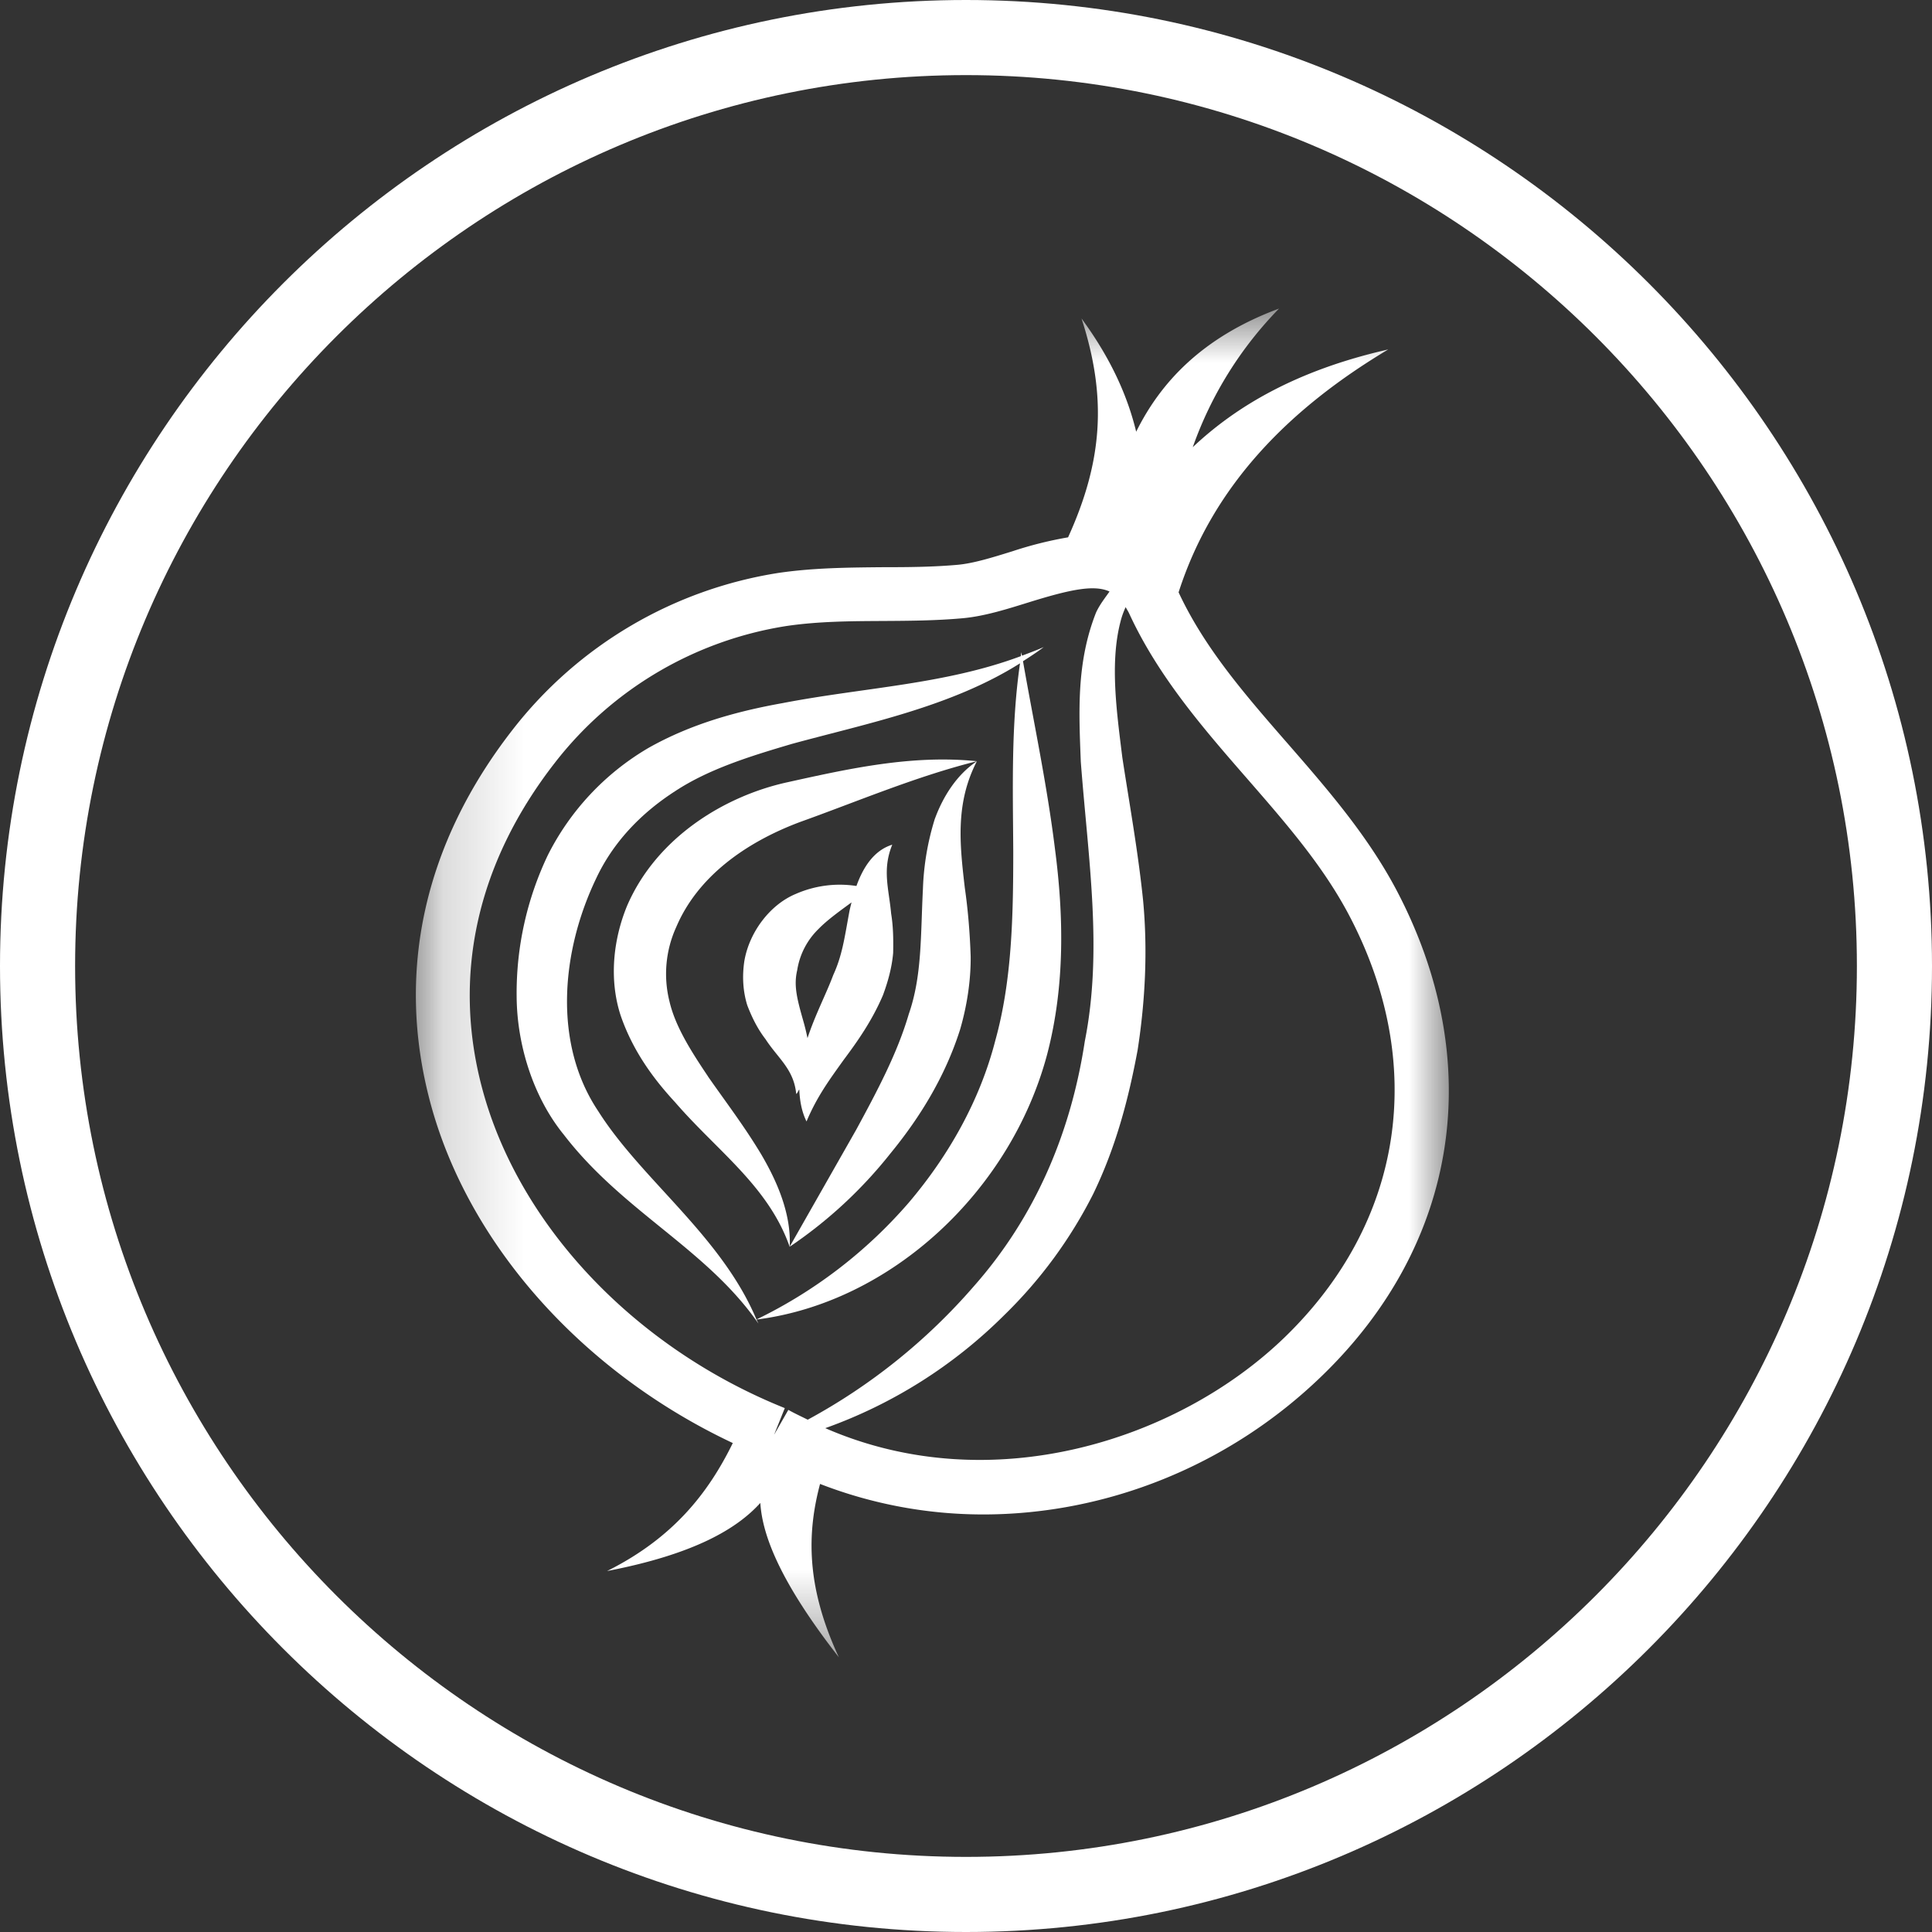<svg xmlns:xlink="http://www.w3.org/1999/xlink" xmlns="http://www.w3.org/2000/svg" width="24" height="24" viewBox="0 0 24 24" fill="currentColor"><rect x="0" y="0" width="24" height="24" fill="#333333" stroke="none"/><path fill-rule="evenodd" clip-rule="evenodd" d="M.933 12C.933 18.1 5.9 23.067 12 23.067c6.102 0 11.067-4.966 11.067-11.067S18.102.933 12 .933C5.9.933.933 5.9.933 12zM0 12c0 6.617 5.383 12 12 12s12-5.383 12-12S18.617 0 12 0 0 5.383 0 12z" fill="#FFFFFF"></path><mask id="iw_onion_svg__a" maskUnits="userSpaceOnUse" x="5" y="3" width="13" height="18" fill="#FFFFFF"><path fill-rule="evenodd" clip-rule="evenodd" d="M5.167 3.833h12.831v16.755H5.167V3.833z" fill="#FFFFFF"></path></mask><g mask="url(#iw_onion_svg__a)" fill="#FFFFFF"><path fill-rule="evenodd" clip-rule="evenodd" d="M15.956 16.615c-1.33 1.284-3.65 2.022-5.704 1.126a6.006 6.006 0 002.224-1.405 5.665 5.665 0 001.106-1.508c.28-.58.436-1.171.55-1.784.095-.614.126-1.24.068-1.858-.063-.613-.17-1.199-.258-1.776-.07-.567-.156-1.176-.023-1.687.015-.061.037-.122.064-.181.014.026.03.049.044.079.36.781.92 1.426 1.464 2.05.485.557.943 1.083 1.267 1.697.977 1.855.678 3.816-.802 5.247zm-9.962-3.079c-.382-1.41-.071-2.815.899-4.061a4.527 4.527 0 012.88-1.699c.39-.057.78-.06 1.194-.062.33-.002.661-.004.991-.034.268-.024.547-.112.817-.196.524-.163.816-.223 1.008-.136-.059.084-.122.163-.167.26-.248.627-.213 1.245-.19 1.854.093 1.218.274 2.343.05 3.472-.173 1.138-.615 2.181-1.38 3.046a7.383 7.383 0 01-2.062 1.656c-.08-.04-.161-.077-.241-.122l-.177.309.133-.331c-1.859-.746-3.297-2.261-3.755-3.956zm11.353-2.48c-.36-.681-.865-1.262-1.354-1.823-.532-.61-1.032-1.187-1.352-1.875.434-1.353 1.407-2.301 2.604-3.017-1.146.26-1.896.712-2.428 1.214a4.697 4.697 0 011.072-1.722c-.955.354-1.473.92-1.775 1.53-.103-.426-.302-.892-.679-1.407.318.978.264 1.771-.167 2.719a4.76 4.76 0 00-.691.173c-.248.077-.482.15-.679.168-.311.028-.623.03-.936.03-.418.004-.851.007-1.285.07a5.202 5.202 0 00-3.31 1.95c-1.104 1.418-1.456 3.023-1.018 4.644.478 1.766 1.901 3.344 3.754 4.216-.306.625-.745 1.182-1.562 1.59 1.081-.208 1.613-.524 1.904-.846.025.4.244.98.976 1.918-.41-.88-.396-1.546-.234-2.154a5.6 5.6 0 002.027.379c1.511 0 3.038-.59 4.205-1.719 1.706-1.648 2.052-3.905.928-6.038z" fill="#FFFFFF"></path></g><path fill-rule="evenodd" clip-rule="evenodd" d="M8.794 13.37c-.21-.313-.406-.62-.478-.932a1.404 1.404 0 01.086-.925c.26-.61.84-1.041 1.537-1.302.718-.257 1.438-.565 2.196-.755-.801-.082-1.58.09-2.356.262-.783.172-1.624.688-1.989 1.534-.172.418-.226.912-.081 1.36.15.438.405.786.677 1.08.524.607 1.16 1.043 1.424 1.797.02-.402-.15-.802-.352-1.146-.208-.348-.448-.662-.664-.972z" fill="#FFFFFF"></path><path fill-rule="evenodd" clip-rule="evenodd" d="M11.614 10.168a3.278 3.278 0 00-.149.874c-.03.582-.01 1.08-.176 1.556-.142.486-.393.957-.653 1.436l-.827 1.454a5.57 5.57 0 001.255-1.163c.363-.443.676-.95.862-1.534.085-.29.135-.609.132-.91-.01-.3-.034-.583-.073-.854-.063-.54-.119-1.05.15-1.57-.241.16-.415.425-.52.71z" fill="#FFFFFF"></path><path fill-rule="evenodd" clip-rule="evenodd" d="M10.351 12.112c-.088.236-.223.49-.32.784a2.754 2.754 0 00-.052-.213c-.081-.283-.12-.443-.076-.63a.91.91 0 01.265-.513c.106-.109.254-.216.41-.33-.01.04-.021.082-.028.12-.06.326-.088.54-.199.782zm.744-.274c.004-.18 0-.339-.025-.489-.027-.303-.114-.544.014-.856-.233.072-.365.29-.445.513a1.36 1.36 0 00-.752.098c-.32.132-.578.473-.64.832-.028.182-.02.372.036.552.065.17.138.306.226.42.157.242.352.372.382.682.018-.014.023-.039.038-.056.006.138.029.274.09.397.13-.31.289-.524.46-.763.174-.233.354-.488.49-.807.06-.163.11-.338.126-.523z" fill="#FFFFFF"></path><path fill-rule="evenodd" clip-rule="evenodd" d="M9.397 16.391c-.436-1.039-1.428-1.736-1.967-2.59-.563-.842-.457-1.985-.026-2.885.212-.454.559-.814.98-1.086.422-.278.935-.436 1.457-.59.931-.254 1.974-.46 2.83-1-.113.78-.088 1.572-.084 2.337 0 .81-.017 1.607-.222 2.345-.189.738-.573 1.426-1.078 2.02a5.901 5.901 0 01-1.89 1.449zm3.612-3.297c.223-.855.204-1.727.096-2.55-.098-.791-.26-1.55-.397-2.33.087-.056.175-.113.258-.176-.09.04-.18.073-.27.107-.003-.015-.007-.029-.009-.044l-.006.05c-.946.353-1.946.388-2.958.583-.557.1-1.13.254-1.664.555a3.22 3.22 0 00-1.253 1.333 3.978 3.978 0 00-.388 1.76c.004.6.207 1.249.587 1.715.736.957 1.772 1.415 2.416 2.344-.007-.017-.016-.032-.024-.049 1.672-.211 3.16-1.595 3.612-3.298z" fill="#FFFFFF"></path></svg>